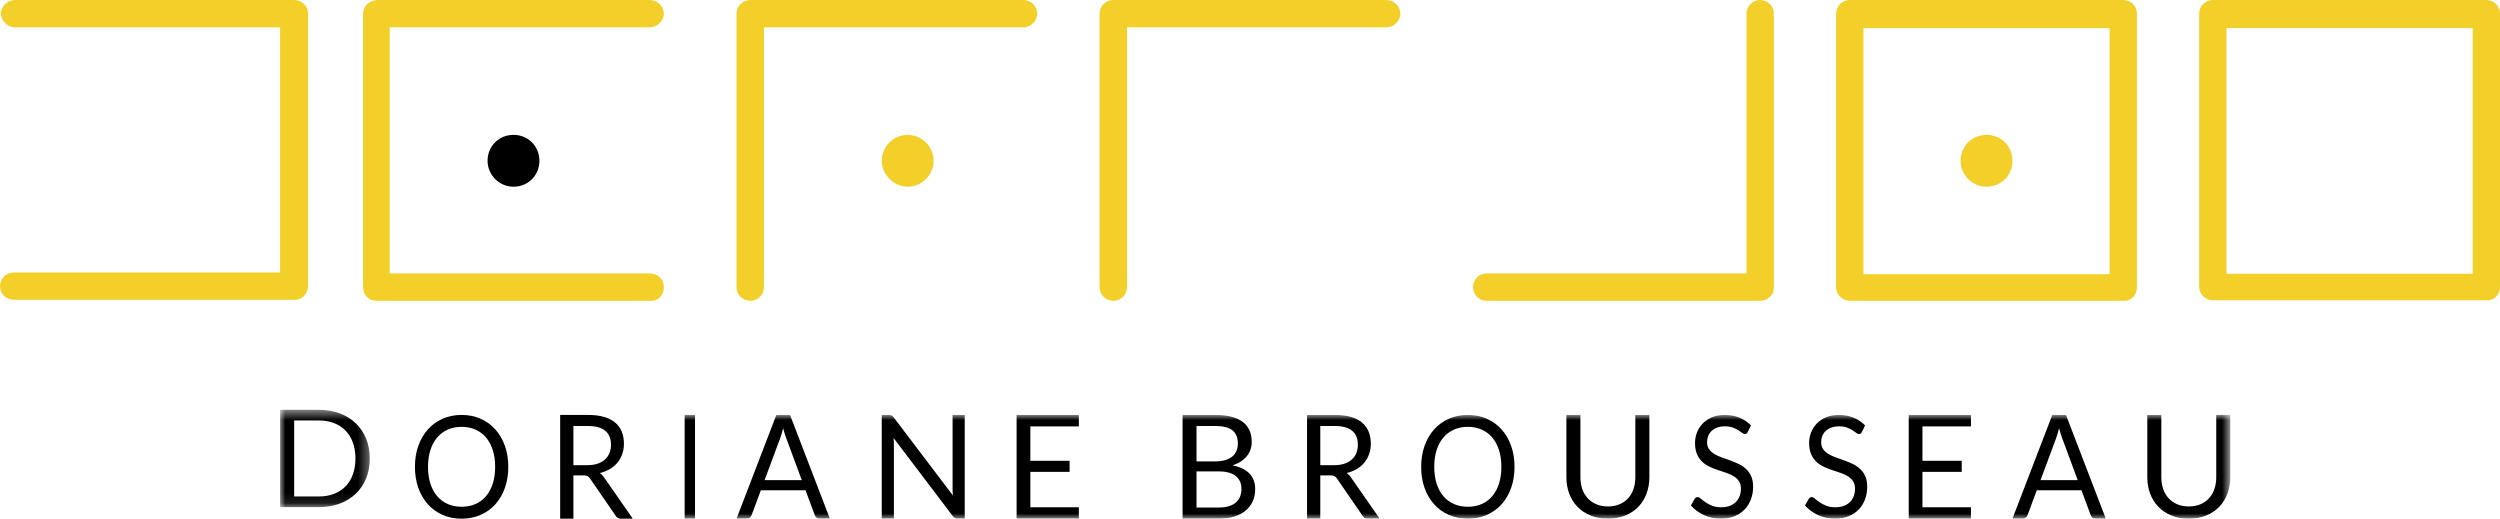 <?xml version="1.0" encoding="UTF-8"?>
<svg width="241px" height="50px" viewBox="0 0 241 50" version="1.1" xmlns="http://www.w3.org/2000/svg" xmlns:xlink="http://www.w3.org/1999/xlink">
    <title>Page 1</title>
    <defs>
        <polygon id="path-1" points="0 0.506 8.649 0.506 8.649 9.889 0 9.889"></polygon>
        <polygon id="path-3" points="0.286 11 188.286 11 188.286 1 0.286 1"></polygon>
    </defs>
    <g id="Page-1" stroke="none" stroke-width="1" fill="none" fill-rule="evenodd">
        <g id="Desktop" transform="translate(-600, -42)">
            <g id="Group" transform="translate(600, 42)">
                <path d="M28.35,28.902 L1.35,28.902 C0.6,28.902 -5.32907052e-15,28.317 -5.32907052e-15,27.585 C-5.32907052e-15,26.854 0.6,26.268 1.35,26.268 L27,26.268 L27,2.634 L1.35,2.634 C0.6,2.561 0.075,1.902 0.075,1.244 C0.15,0.585 0.675,0.073 1.35,0 L28.35,0 C29.1,0 29.7,0.585 29.7,1.317 L29.7,27.659 C29.625,28.39 29.025,28.976 28.35,28.902" id="Fill-1" fill="#F2D029"></path>
                <path d="M62.678,28.994 L36.248,28.994 C35.514,28.994 35,28.408 35,27.676 L35,1.318 C35,0.586 35.587,0.073 36.322,0 L62.752,0 C63.486,0.073 64,0.659 64,1.391 C63.927,2.05 63.413,2.563 62.752,2.636 L37.57,2.636 L37.57,26.357 L62.678,26.357 C63.413,26.357 64,26.944 64,27.676 C64,28.481 63.413,29.067 62.678,28.994" id="Fill-4" fill="#F2D029"></path>
                <path d="M49.5,18 C50.906,18 52,16.907 52,15.5 C52,14.093 50.906,13 49.5,13 C48.094,13 47,14.093 47,15.5 C47,16.828 48.094,18 49.5,18" id="Fill-6" fill="#010000"></path>
                <path d="M87.5,18 C88.906,18 90,16.828 90,15.5 C90,14.093 88.828,13 87.5,13 C86.094,13 85,14.172 85,15.5 C85,16.828 86.172,18 87.5,18" id="Fill-8" fill="#F2D029"></path>
                <path d="M72.322,29 C71.587,29 71,28.414 71,27.682 L71,1.318 C71,0.586 71.587,0 72.322,0 L98.752,0 C99.486,0.073 100,0.659 100,1.391 C99.927,2.051 99.413,2.563 98.752,2.636 L73.643,2.636 L73.643,27.682 C73.643,28.414 73.056,29 72.322,29" id="Fill-10" fill="#F2D029"></path>
                <path d="M107.322,29 C106.587,29 106,28.414 106,27.682 L106,1.318 C106,0.586 106.587,0 107.322,0 L133.752,0 C134.486,0.073 135,0.659 135,1.391 C134.927,2.051 134.412,2.563 133.752,2.636 L108.643,2.636 L108.643,27.682 C108.643,28.414 108.056,29 107.322,29" id="Fill-12" fill="#F2D029"></path>
                <path d="M169.681,29 L143.318,29 C142.586,29 142,28.413 142,27.678 C142,26.944 142.586,26.356 143.318,26.356 L168.363,26.356 L168.363,1.322 C168.363,0.587 168.949,0 169.681,0 C170.413,0 171,0.587 171,1.322 L171,27.752 C171,28.413 170.413,29 169.681,29" id="Fill-14" fill="#F2D029"></path>
                <path d="M191.5,18 C192.907,18 194,16.907 194,15.5 C194,14.093 192.907,13 191.5,13 C190.093,13 189,14.093 189,15.5 C189,16.828 190.093,18 191.5,18" id="Fill-16" fill="#F2D029"></path>
                <path d="M179.636,26.431 L203.363,26.431 L203.363,2.709 L179.636,2.709 L179.636,26.431 Z M204.682,28.994 L178.318,28.994 C177.586,28.994 177,28.408 177,27.676 L177,1.318 C177,0.586 177.586,0 178.318,0 L204.682,0 C205.414,0 206,0.586 206,1.318 L206,27.676 C206,28.481 205.414,29.067 204.682,28.994 L204.682,28.994 Z" id="Fill-18" fill="#F2D029"></path>
                <path d="M214.636,26.387 L238.363,26.387 L238.363,2.704 L214.636,2.704 L214.636,26.387 Z M239.682,28.945 L213.318,28.945 C212.586,28.945 212,28.36 212,27.629 L212,1.316 C212,0.585 212.586,0 213.318,0 L239.682,0 C240.414,0 241,0.585 241,1.316 L241,27.629 C241,28.434 240.414,29.018 239.682,28.945 C239.682,29.018 239.682,29.018 239.682,28.945 L239.682,28.945 Z" id="Fill-20" fill="#F2D029"></path>
            </g>
            <g id="Group-22" transform="translate(626.714, 81)">
                <g id="Group-3" transform="translate(0.286, 0)">
                    <mask id="mask-2" fill="white">
                        <use xlink:href="#path-1"></use>
                    </mask>
                    <g id="Clip-2"></g>
                    <path d="M7.264,5.201 C7.264,4.624 7.179,4.11 7.013,3.655 C6.846,3.201 6.608,2.817 6.302,2.503 C5.996,2.189 5.624,1.948 5.188,1.783 C4.752,1.617 4.267,1.534 3.732,1.534 L1.357,1.534 L1.357,8.861 L3.732,8.861 C4.267,8.861 4.752,8.777 5.188,8.612 C5.624,8.447 5.996,8.207 6.302,7.895 C6.608,7.584 6.846,7.201 7.013,6.746 C7.179,6.292 7.264,5.777 7.264,5.201 M8.649,5.201 C8.649,5.904 8.531,6.543 8.295,7.119 C8.057,7.695 7.724,8.189 7.291,8.599 C6.86,9.009 6.342,9.327 5.739,9.551 C5.134,9.776 4.466,9.889 3.732,9.889 L-8.18181818e-05,9.889 L-8.18181818e-05,0.506 L3.732,0.506 C4.466,0.506 5.134,0.618 5.739,0.844 C6.342,1.068 6.86,1.387 7.291,1.799 C7.724,2.211 8.057,2.706 8.295,3.282 C8.531,3.858 8.649,4.498 8.649,5.201" id="Fill-1" fill="#000000" mask="url(#mask-2)"></path>
                </g>
                <path d="M21.018,6.006 C21.018,5.405 20.942,4.866 20.789,4.387 C20.636,3.91 20.419,3.506 20.14,3.175 C19.859,2.846 19.519,2.591 19.12,2.413 C18.721,2.237 18.275,2.147 17.783,2.147 C17.294,2.147 16.851,2.237 16.451,2.413 C16.052,2.591 15.711,2.846 15.429,3.175 C15.146,3.506 14.929,3.91 14.776,4.387 C14.623,4.866 14.547,5.405 14.547,6.006 C14.547,6.607 14.623,7.146 14.776,7.623 C14.929,8.098 15.146,8.5 15.429,8.831 C15.711,9.162 16.052,9.414 16.451,9.589 C16.851,9.765 17.294,9.852 17.783,9.852 C18.275,9.852 18.721,9.765 19.12,9.589 C19.519,9.414 19.859,9.162 20.14,8.831 C20.419,8.5 20.636,8.098 20.789,7.623 C20.942,7.146 21.018,6.607 21.018,6.006 M22.286,6.006 C22.286,6.74 22.178,7.412 21.961,8.025 C21.745,8.637 21.439,9.165 21.044,9.606 C20.649,10.048 20.174,10.391 19.62,10.634 C19.066,10.877 18.454,11 17.783,11 C17.111,11 16.5,10.877 15.948,10.634 C15.396,10.391 14.922,10.048 14.528,9.606 C14.133,9.165 13.827,8.637 13.61,8.025 C13.394,7.412 13.286,6.74 13.286,6.006 C13.286,5.274 13.394,4.601 13.61,3.988 C13.827,3.376 14.133,2.847 14.528,2.403 C14.922,1.96 15.396,1.615 15.948,1.369 C16.5,1.123 17.111,1 17.783,1 C18.454,1 19.066,1.123 19.62,1.369 C20.174,1.615 20.649,1.96 21.044,2.403 C21.439,2.847 21.745,3.376 21.961,3.988 C22.178,4.601 22.286,5.274 22.286,6.006" id="Fill-4" fill="#000000"></path>
                <path d="M28.562,5.843 L29.904,5.843 C30.278,5.843 30.608,5.795 30.892,5.7 C31.176,5.604 31.414,5.469 31.606,5.295 C31.798,5.121 31.942,4.912 32.039,4.67 C32.136,4.428 32.184,4.161 32.184,3.868 C32.184,3.272 31.998,2.823 31.625,2.521 C31.253,2.218 30.699,2.067 29.963,2.067 L28.562,2.067 L28.562,5.843 Z M28.562,6.827 L28.562,11 L27.286,11 L27.286,1 L29.963,1 C30.562,1 31.08,1.064 31.516,1.191 C31.953,1.319 32.313,1.504 32.597,1.746 C32.881,1.989 33.092,2.28 33.229,2.622 C33.365,2.964 33.433,3.346 33.433,3.77 C33.433,4.124 33.38,4.454 33.275,4.762 C33.169,5.068 33.015,5.345 32.816,5.588 C32.615,5.832 32.37,6.041 32.082,6.213 C31.793,6.385 31.465,6.514 31.1,6.604 C31.259,6.701 31.399,6.843 31.523,7.029 L34.286,11 L33.149,11 C32.915,11 32.744,10.905 32.633,10.714 L30.175,7.141 C30.099,7.029 30.018,6.949 29.93,6.9 C29.841,6.851 29.71,6.827 29.533,6.827 L28.562,6.827 Z" id="Fill-6" fill="#000000"></path>
                <mask id="mask-4" fill="white">
                    <use xlink:href="#path-3"></use>
                </mask>
                <g id="Clip-9"></g>
                <polygon id="Fill-8" fill="#000000" mask="url(#mask-4)" points="39.286 11 40.286 11 40.286 1 39.286 1"></polygon>
                <path d="M46.993,7.288 L50.579,7.288 L49.071,3.219 C48.973,2.968 48.877,2.654 48.782,2.277 C48.733,2.468 48.685,2.643 48.638,2.804 C48.591,2.964 48.546,3.105 48.501,3.226 L46.993,7.288 Z M53.286,11 L52.281,11 C52.164,11 52.07,10.97 51.998,10.91 C51.928,10.849 51.874,10.772 51.838,10.679 L50.94,8.264 L46.631,8.264 L45.733,10.679 C45.701,10.763 45.648,10.838 45.572,10.902 C45.497,10.967 45.402,11 45.291,11 L44.286,11 L48.126,1 L49.446,1 L53.286,11 Z" id="Fill-10" fill="#000000" mask="url(#mask-4)"></path>
                <path d="M59.239,1.045 C59.296,1.075 59.361,1.137 59.435,1.23 L65.15,8.767 C65.136,8.646 65.127,8.528 65.122,8.414 C65.118,8.3 65.115,8.19 65.115,8.083 L65.115,1 L66.286,1 L66.286,11 L65.611,11 C65.505,11 65.417,10.981 65.346,10.943 C65.275,10.907 65.204,10.843 65.136,10.756 L59.429,3.226 C59.437,3.342 59.445,3.456 59.45,3.568 C59.454,3.68 59.456,3.782 59.456,3.875 L59.456,11 L58.286,11 L58.286,1 L58.974,1 C59.093,1 59.182,1.016 59.239,1.045" id="Fill-11" fill="#000000" mask="url(#mask-4)"></path>
                <polygon id="Fill-12" fill="#000000" mask="url(#mask-4)" points="77.286 1 77.286 2.103 72.611 2.103 72.611 5.424 76.396 5.424 76.396 6.485 72.611 6.485 72.611 9.898 77.286 9.898 77.286 11 71.286 11 71.286 1"></polygon>
                <path d="M88.63,6.443 L88.63,9.925 L90.779,9.925 C91.162,9.925 91.492,9.881 91.767,9.792 C92.041,9.705 92.268,9.579 92.446,9.419 C92.623,9.259 92.754,9.068 92.837,8.847 C92.921,8.626 92.962,8.382 92.962,8.118 C92.962,7.601 92.781,7.193 92.418,6.894 C92.055,6.594 91.506,6.443 90.772,6.443 L88.63,6.443 Z M88.63,5.479 L90.405,5.479 C90.783,5.479 91.111,5.438 91.389,5.355 C91.666,5.27 91.896,5.155 92.078,5.006 C92.26,4.856 92.396,4.677 92.484,4.465 C92.572,4.253 92.616,4.022 92.616,3.77 C92.616,3.184 92.44,2.754 92.089,2.48 C91.737,2.205 91.192,2.067 90.453,2.067 L88.63,2.067 L88.63,5.479 Z M87.286,11 L87.286,1 L90.453,1 C91.063,1 91.589,1.061 92.03,1.181 C92.471,1.302 92.834,1.474 93.118,1.698 C93.402,1.921 93.612,2.194 93.748,2.517 C93.885,2.84 93.953,3.205 93.953,3.61 C93.953,3.857 93.915,4.094 93.839,4.322 C93.763,4.549 93.647,4.761 93.493,4.957 C93.337,5.152 93.143,5.327 92.91,5.479 C92.677,5.634 92.403,5.759 92.089,5.857 C92.814,6.001 93.362,6.264 93.732,6.645 C94.101,7.027 94.286,7.529 94.286,8.153 C94.286,8.577 94.209,8.962 94.054,9.311 C93.899,9.66 93.673,9.96 93.374,10.211 C93.076,10.462 92.712,10.657 92.279,10.794 C91.847,10.931 91.354,11 90.8,11 L87.286,11 Z" id="Fill-13" fill="#000000" mask="url(#mask-4)"></path>
                <path d="M100.562,5.843 L101.904,5.843 C102.278,5.843 102.608,5.795 102.892,5.7 C103.176,5.604 103.414,5.469 103.606,5.295 C103.798,5.121 103.942,4.912 104.039,4.67 C104.136,4.428 104.184,4.161 104.184,3.868 C104.184,3.272 103.998,2.823 103.625,2.521 C103.253,2.218 102.699,2.067 101.963,2.067 L100.562,2.067 L100.562,5.843 Z M100.562,6.827 L100.562,11 L99.286,11 L99.286,1 L101.963,1 C102.562,1 103.08,1.064 103.516,1.191 C103.953,1.319 104.313,1.504 104.597,1.746 C104.881,1.989 105.092,2.28 105.229,2.622 C105.365,2.964 105.433,3.346 105.433,3.77 C105.433,4.124 105.38,4.454 105.275,4.762 C105.169,5.068 105.015,5.345 104.816,5.588 C104.615,5.832 104.37,6.041 104.082,6.213 C103.793,6.385 103.465,6.514 103.1,6.604 C103.259,6.701 103.399,6.843 103.523,7.029 L106.286,11 L105.149,11 C104.915,11 104.744,10.905 104.633,10.714 L102.175,7.141 C102.099,7.029 102.018,6.949 101.93,6.9 C101.841,6.851 101.71,6.827 101.533,6.827 L100.562,6.827 Z" id="Fill-14" fill="#000000" mask="url(#mask-4)"></path>
                <path d="M118.018,6.006 C118.018,5.405 117.942,4.866 117.789,4.387 C117.636,3.91 117.419,3.506 117.14,3.175 C116.859,2.846 116.519,2.591 116.12,2.413 C115.721,2.237 115.275,2.147 114.783,2.147 C114.294,2.147 113.851,2.237 113.451,2.413 C113.052,2.591 112.711,2.846 112.429,3.175 C112.146,3.506 111.929,3.91 111.776,4.387 C111.623,4.866 111.547,5.405 111.547,6.006 C111.547,6.607 111.623,7.146 111.776,7.623 C111.929,8.098 112.146,8.5 112.429,8.831 C112.711,9.162 113.052,9.414 113.451,9.589 C113.851,9.765 114.294,9.852 114.783,9.852 C115.275,9.852 115.721,9.765 116.12,9.589 C116.519,9.414 116.859,9.162 117.14,8.831 C117.419,8.5 117.636,8.098 117.789,7.623 C117.942,7.146 118.018,6.607 118.018,6.006 M119.286,6.006 C119.286,6.74 119.178,7.412 118.961,8.025 C118.745,8.637 118.439,9.165 118.044,9.606 C117.649,10.048 117.174,10.391 116.62,10.634 C116.066,10.877 115.454,11 114.783,11 C114.111,11 113.5,10.877 112.948,10.634 C112.396,10.391 111.922,10.048 111.528,9.606 C111.133,9.165 110.827,8.637 110.61,8.025 C110.394,7.412 110.286,6.74 110.286,6.006 C110.286,5.274 110.394,4.601 110.61,3.988 C110.827,3.376 111.133,2.847 111.528,2.403 C111.922,1.96 112.396,1.615 112.948,1.369 C113.5,1.123 114.111,1 114.783,1 C115.454,1 116.066,1.123 116.62,1.369 C117.174,1.615 117.649,1.96 118.044,2.403 C118.439,2.847 118.745,3.376 118.961,3.988 C119.178,4.601 119.286,5.274 119.286,6.006" id="Fill-15" fill="#000000" mask="url(#mask-4)"></path>
                <path d="M128.289,9.821 C128.705,9.821 129.076,9.752 129.404,9.614 C129.731,9.476 130.007,9.283 130.234,9.034 C130.461,8.786 130.634,8.489 130.753,8.146 C130.872,7.8 130.932,7.42 130.932,7.007 L130.932,1 L132.286,1 L132.286,7.007 C132.286,7.577 132.193,8.106 132.008,8.593 C131.824,9.081 131.56,9.502 131.217,9.859 C130.872,10.215 130.453,10.494 129.957,10.697 C129.462,10.899 128.906,11 128.289,11 C127.672,11 127.115,10.899 126.62,10.697 C126.124,10.494 125.703,10.215 125.357,9.859 C125.011,9.502 124.746,9.081 124.562,8.593 C124.377,8.106 124.286,7.577 124.286,7.007 L124.286,1 L125.638,1 L125.638,7.001 C125.638,7.414 125.698,7.793 125.817,8.138 C125.936,8.483 126.109,8.78 126.336,9.028 C126.562,9.276 126.841,9.47 127.17,9.61 C127.5,9.751 127.872,9.821 128.289,9.821" id="Fill-16" fill="#000000" mask="url(#mask-4)"></path>
                <path d="M141.775,2.638 C141.736,2.706 141.696,2.758 141.653,2.791 C141.61,2.826 141.553,2.844 141.484,2.844 C141.412,2.844 141.327,2.804 141.229,2.727 C141.132,2.65 141.009,2.565 140.861,2.472 C140.713,2.379 140.534,2.293 140.326,2.216 C140.116,2.138 139.863,2.099 139.566,2.099 C139.287,2.099 139.039,2.139 138.823,2.219 C138.608,2.298 138.429,2.407 138.284,2.543 C138.14,2.679 138.031,2.84 137.958,3.024 C137.885,3.209 137.848,3.407 137.848,3.621 C137.848,3.894 137.912,4.121 138.039,4.301 C138.165,4.48 138.334,4.634 138.542,4.761 C138.752,4.889 138.988,4.999 139.253,5.093 C139.518,5.186 139.789,5.282 140.067,5.383 C140.345,5.483 140.616,5.596 140.88,5.72 C141.145,5.845 141.382,6.003 141.591,6.195 C141.8,6.386 141.968,6.621 142.095,6.898 C142.222,7.176 142.286,7.516 142.286,7.921 C142.286,8.35 142.217,8.751 142.079,9.127 C141.941,9.502 141.739,9.828 141.475,10.107 C141.21,10.383 140.885,10.602 140.499,10.761 C140.115,10.921 139.676,11 139.185,11 C138.586,11 138.041,10.885 137.548,10.655 C137.054,10.426 136.634,10.115 136.286,9.724 L136.647,9.096 C136.681,9.046 136.724,9.003 136.773,8.97 C136.822,8.936 136.877,8.918 136.938,8.918 C137.028,8.918 137.131,8.97 137.247,9.071 C137.364,9.174 137.509,9.287 137.683,9.41 C137.858,9.532 138.069,9.645 138.316,9.747 C138.564,9.85 138.866,9.901 139.224,9.901 C139.521,9.901 139.786,9.858 140.018,9.772 C140.251,9.685 140.448,9.564 140.609,9.406 C140.771,9.249 140.895,9.062 140.981,8.843 C141.066,8.625 141.11,8.381 141.11,8.113 C141.11,7.817 141.047,7.574 140.919,7.386 C140.792,7.197 140.625,7.038 140.419,6.911 C140.212,6.784 139.977,6.676 139.711,6.587 C139.447,6.498 139.175,6.407 138.898,6.314 C138.62,6.221 138.348,6.113 138.084,5.99 C137.819,5.867 137.583,5.708 137.377,5.512 C137.171,5.317 137.003,5.071 136.876,4.779 C136.749,4.485 136.686,4.123 136.686,3.69 C136.686,3.344 136.749,3.01 136.876,2.686 C137.003,2.363 137.187,2.077 137.428,1.826 C137.67,1.576 137.967,1.376 138.322,1.225 C138.678,1.075 139.086,1 139.546,1 C140.064,1 140.535,1.087 140.962,1.259 C141.387,1.432 141.76,1.683 142.079,2.01 L141.775,2.638 Z" id="Fill-17" fill="#000000" mask="url(#mask-4)"></path>
                <path d="M152.775,2.638 C152.736,2.706 152.696,2.758 152.653,2.791 C152.61,2.826 152.553,2.844 152.484,2.844 C152.412,2.844 152.327,2.804 152.229,2.727 C152.132,2.65 152.009,2.565 151.861,2.472 C151.713,2.379 151.534,2.293 151.326,2.216 C151.116,2.138 150.863,2.099 150.566,2.099 C150.287,2.099 150.039,2.139 149.823,2.219 C149.608,2.298 149.429,2.407 149.284,2.543 C149.14,2.679 149.031,2.84 148.958,3.024 C148.885,3.209 148.848,3.407 148.848,3.621 C148.848,3.894 148.912,4.121 149.039,4.301 C149.165,4.48 149.334,4.634 149.542,4.761 C149.752,4.889 149.988,4.999 150.253,5.093 C150.518,5.186 150.789,5.282 151.067,5.383 C151.345,5.483 151.616,5.596 151.88,5.72 C152.145,5.845 152.382,6.003 152.591,6.195 C152.8,6.386 152.968,6.621 153.095,6.898 C153.222,7.176 153.286,7.516 153.286,7.921 C153.286,8.35 153.217,8.751 153.079,9.127 C152.941,9.502 152.739,9.828 152.475,10.107 C152.21,10.383 151.885,10.602 151.499,10.761 C151.115,10.921 150.676,11 150.185,11 C149.586,11 149.041,10.885 148.548,10.655 C148.054,10.426 147.634,10.115 147.286,9.724 L147.647,9.096 C147.681,9.046 147.724,9.003 147.773,8.97 C147.822,8.936 147.877,8.918 147.938,8.918 C148.028,8.918 148.131,8.97 148.247,9.071 C148.364,9.174 148.509,9.287 148.683,9.41 C148.858,9.532 149.069,9.645 149.316,9.747 C149.564,9.85 149.866,9.901 150.224,9.901 C150.521,9.901 150.786,9.858 151.018,9.772 C151.251,9.685 151.448,9.564 151.609,9.406 C151.771,9.249 151.895,9.062 151.981,8.843 C152.066,8.625 152.11,8.381 152.11,8.113 C152.11,7.817 152.047,7.574 151.919,7.386 C151.792,7.197 151.625,7.038 151.419,6.911 C151.212,6.784 150.977,6.676 150.711,6.587 C150.447,6.498 150.175,6.407 149.898,6.314 C149.62,6.221 149.348,6.113 149.084,5.99 C148.819,5.867 148.583,5.708 148.377,5.512 C148.171,5.317 148.003,5.071 147.876,4.779 C147.749,4.485 147.686,4.123 147.686,3.69 C147.686,3.344 147.749,3.01 147.876,2.686 C148.003,2.363 148.187,2.077 148.428,1.826 C148.67,1.576 148.967,1.376 149.322,1.225 C149.678,1.075 150.086,1 150.546,1 C151.064,1 151.535,1.087 151.962,1.259 C152.387,1.432 152.76,1.683 153.079,2.01 L152.775,2.638 Z" id="Fill-18" fill="#000000" mask="url(#mask-4)"></path>
                <polygon id="Fill-19" fill="#000000" mask="url(#mask-4)" points="163.286 1 163.286 2.103 158.611 2.103 158.611 5.424 162.396 5.424 162.396 6.485 158.611 6.485 158.611 9.898 163.286 9.898 163.286 11 157.286 11 157.286 1"></polygon>
                <path d="M169.993,7.288 L173.579,7.288 L172.071,3.219 C171.973,2.968 171.877,2.654 171.782,2.277 C171.733,2.468 171.685,2.643 171.638,2.804 C171.591,2.964 171.546,3.105 171.501,3.226 L169.993,7.288 Z M176.286,11 L175.281,11 C175.164,11 175.07,10.97 174.998,10.91 C174.928,10.849 174.874,10.772 174.838,10.679 L173.94,8.264 L169.631,8.264 L168.733,10.679 C168.701,10.763 168.648,10.838 168.572,10.902 C168.497,10.967 168.402,11 168.291,11 L167.286,11 L171.126,1 L172.446,1 L176.286,11 Z" id="Fill-20" fill="#000000" mask="url(#mask-4)"></path>
                <path d="M184.289,9.821 C184.705,9.821 185.076,9.752 185.404,9.614 C185.731,9.476 186.007,9.283 186.234,9.034 C186.461,8.786 186.634,8.489 186.753,8.146 C186.872,7.8 186.932,7.42 186.932,7.007 L186.932,1 L188.286,1 L188.286,7.007 C188.286,7.577 188.193,8.106 188.008,8.593 C187.824,9.081 187.56,9.502 187.217,9.859 C186.872,10.215 186.453,10.494 185.957,10.697 C185.462,10.899 184.906,11 184.289,11 C183.672,11 183.115,10.899 182.62,10.697 C182.124,10.494 181.703,10.215 181.357,9.859 C181.011,9.502 180.746,9.081 180.562,8.593 C180.377,8.106 180.286,7.577 180.286,7.007 L180.286,1 L181.638,1 L181.638,7.001 C181.638,7.414 181.698,7.793 181.817,8.138 C181.936,8.483 182.109,8.78 182.336,9.028 C182.562,9.276 182.841,9.47 183.17,9.61 C183.5,9.751 183.872,9.821 184.289,9.821" id="Fill-21" fill="#000000" mask="url(#mask-4)"></path>
            </g>
        </g>
    </g>
</svg>